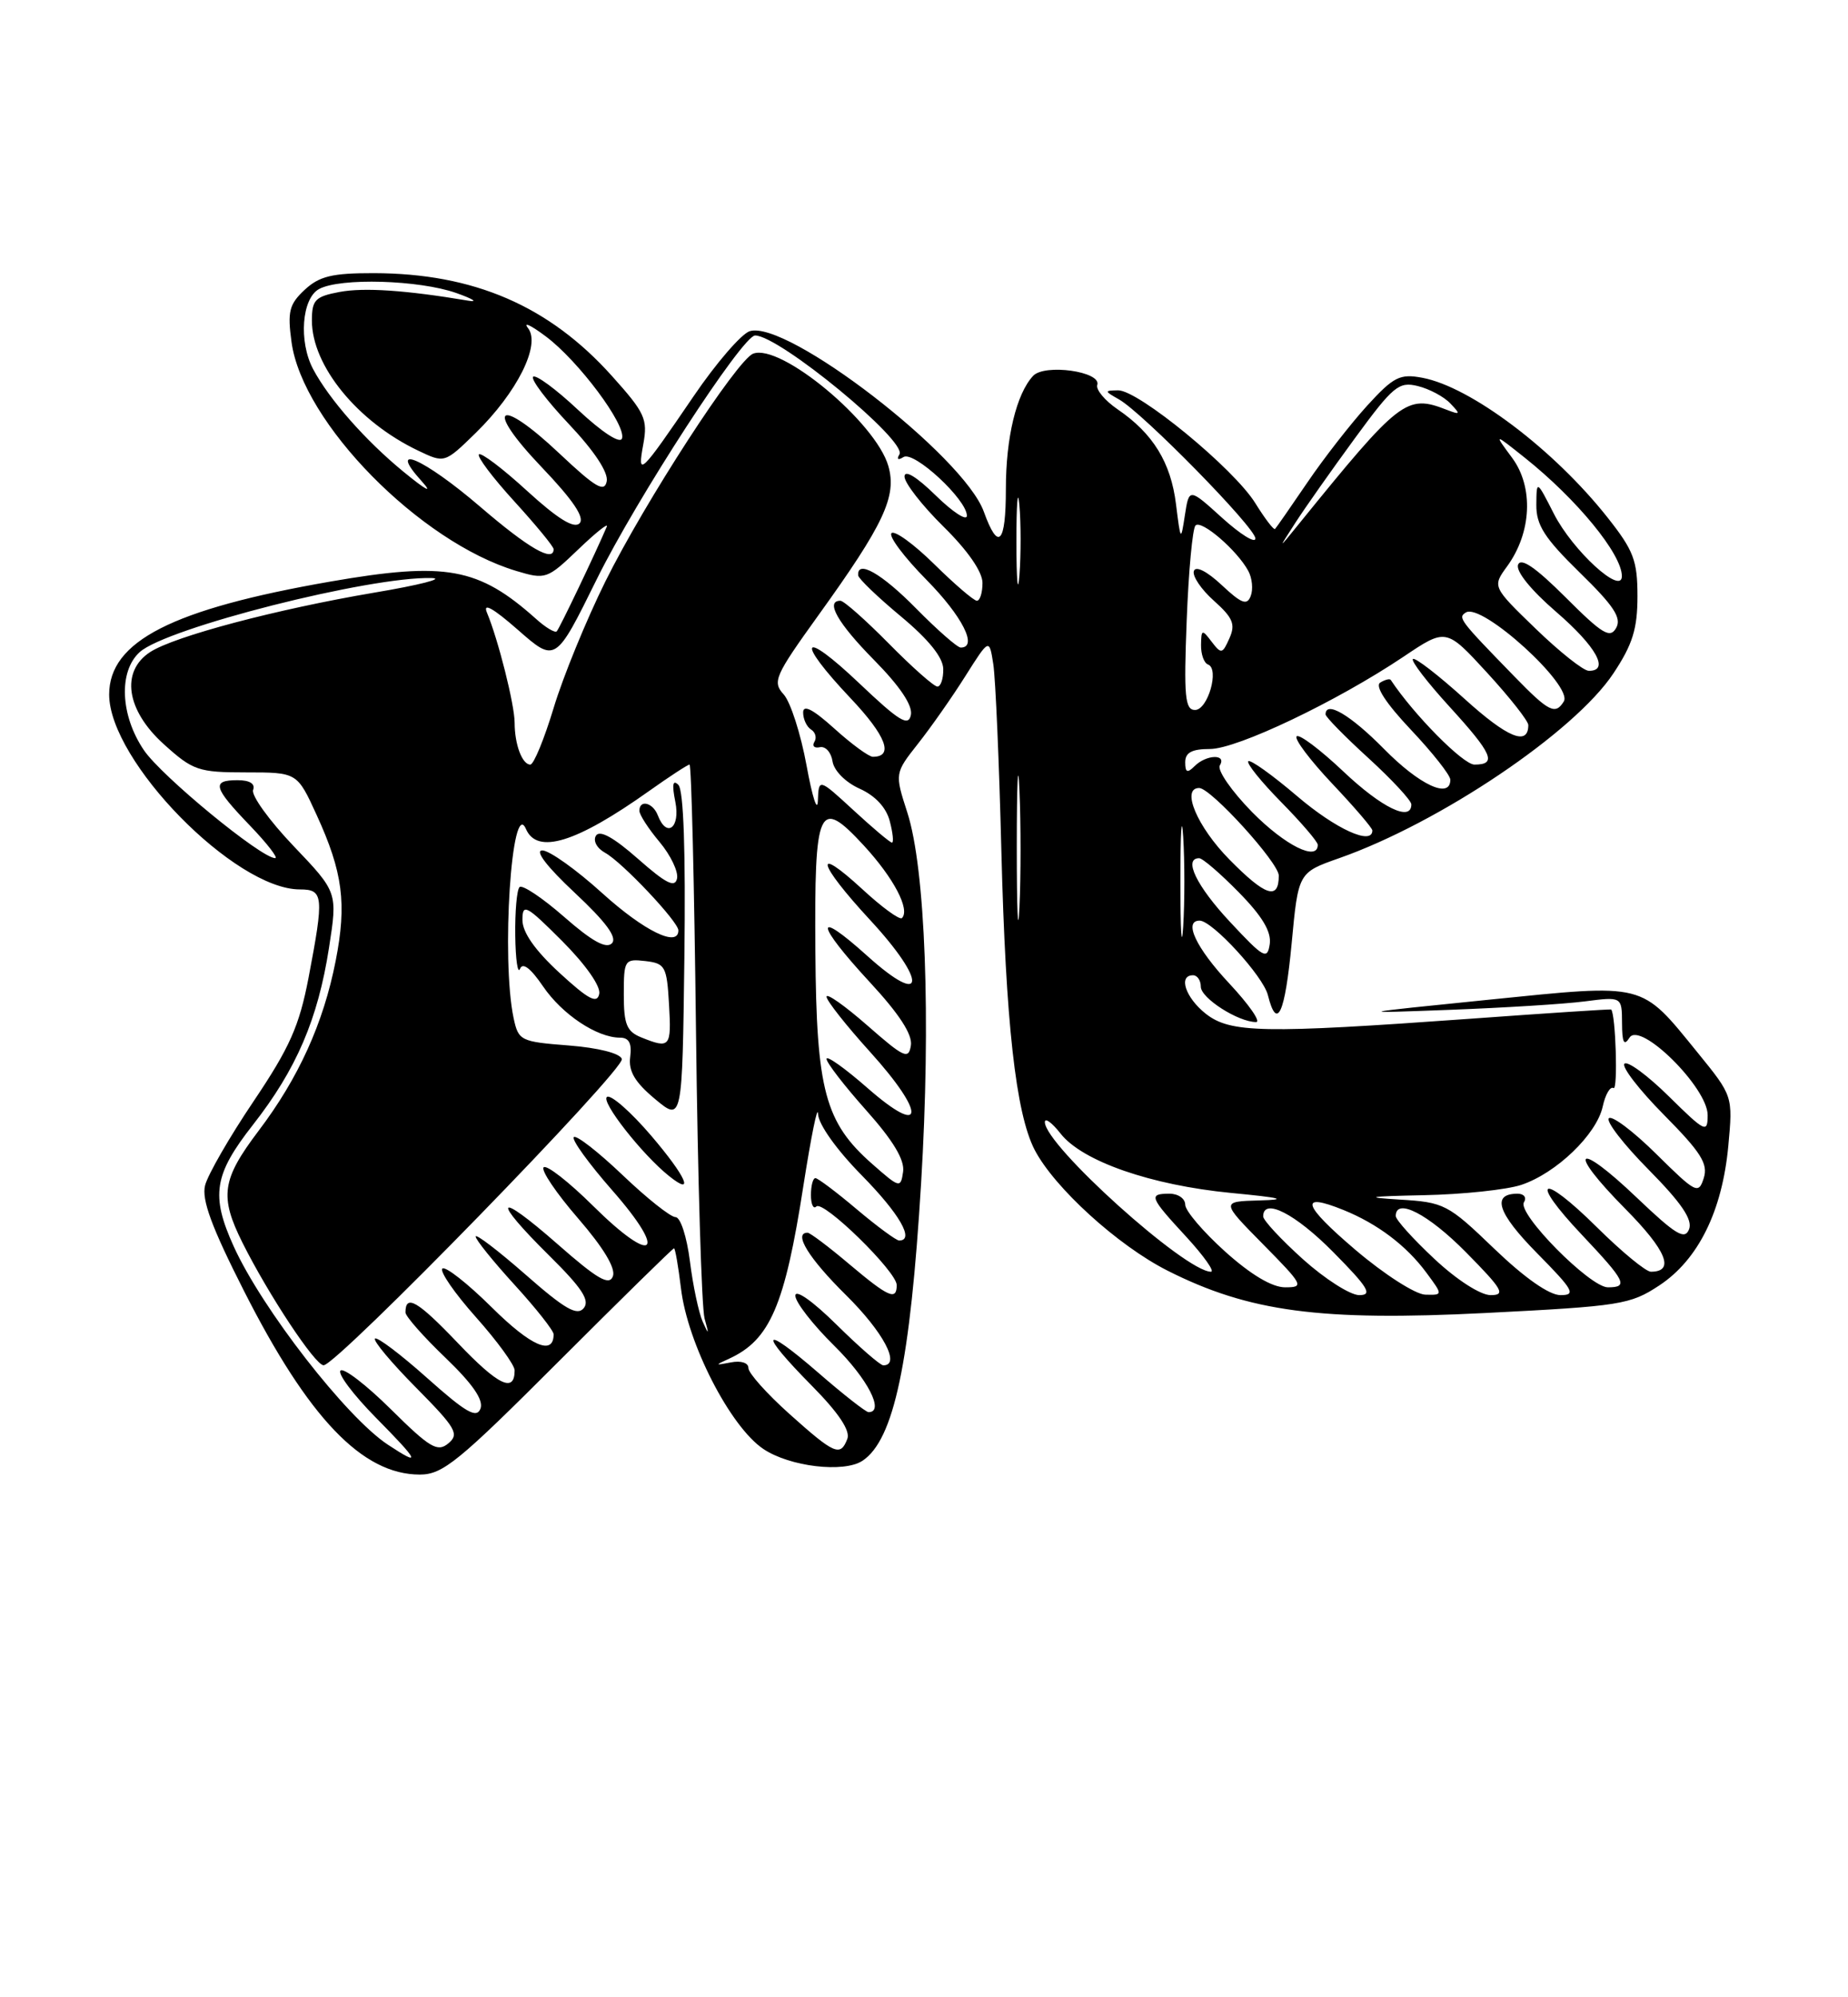 <?xml version="1.0" encoding="UTF-8" standalone="no"?>
<!DOCTYPE svg PUBLIC "-//W3C//DTD SVG 1.1//EN" "http://www.w3.org/Graphics/SVG/1.1/DTD/svg11.dtd" >
<svg xmlns="http://www.w3.org/2000/svg" xmlns:xlink="http://www.w3.org/1999/xlink" version="1.1" viewBox="0 0 237 256">
 <g >
 <path fill="currentColor"
d=" M 71.65 174.50 C 79.63 166.53 86.28 160.00 86.44 160.00 C 86.59 160.00 86.99 162.30 87.33 165.11 C 88.16 172.18 93.65 182.87 97.90 185.72 C 101.28 187.99 108.22 188.81 110.61 187.23 C 114.65 184.56 116.74 174.65 118.13 151.62 C 119.40 130.63 118.68 111.32 116.36 104.14 C 114.74 99.12 114.74 99.12 117.74 95.31 C 119.40 93.21 122.13 89.32 123.81 86.65 C 126.87 81.81 126.87 81.81 127.39 85.15 C 127.67 86.99 128.14 97.72 128.42 109.00 C 128.98 131.08 130.27 142.68 132.68 147.36 C 135.20 152.22 143.37 159.65 149.73 162.86 C 160.18 168.14 169.34 169.36 190.51 168.29 C 207.84 167.41 209.07 167.22 212.81 164.75 C 217.80 161.45 220.87 155.24 221.65 146.87 C 222.24 140.48 222.24 140.48 217.71 134.91 C 210.34 125.86 211.21 126.09 191.00 128.13 C 173.50 129.90 173.50 129.90 186.00 129.43 C 192.88 129.17 200.64 128.69 203.25 128.35 C 208.00 127.74 208.00 127.74 208.02 131.12 C 208.03 133.64 208.27 134.12 208.98 133.00 C 210.34 130.84 219.00 139.40 219.00 142.92 C 219.00 145.27 218.70 145.13 214.02 140.52 C 211.29 137.83 208.72 135.94 208.33 136.34 C 207.94 136.73 210.22 139.69 213.41 142.91 C 218.16 147.71 219.08 149.17 218.50 151.00 C 217.83 153.11 217.50 152.94 212.42 147.92 C 209.47 145.00 206.73 142.94 206.33 143.33 C 205.94 143.73 208.24 146.70 211.45 149.94 C 215.64 154.18 217.09 156.32 216.62 157.55 C 216.07 158.97 214.92 158.27 209.93 153.52 C 202.11 146.06 200.83 147.25 208.43 154.93 C 213.73 160.28 214.84 163.00 211.72 163.00 C 211.08 163.00 207.97 160.44 204.81 157.31 C 197.59 150.16 195.98 150.99 202.89 158.29 C 208.48 164.21 208.88 165.00 206.21 165.00 C 203.90 165.00 194.55 155.53 195.44 154.10 C 195.82 153.49 195.45 153.00 194.62 153.00 C 191.24 153.00 192.05 155.48 197.10 160.60 C 201.80 165.36 202.16 166.00 200.13 166.00 C 198.68 166.00 195.54 163.80 191.64 160.06 C 185.68 154.33 185.23 154.10 179.47 153.75 C 174.79 153.46 175.46 153.34 182.60 153.19 C 187.61 153.09 193.23 152.49 195.10 151.87 C 199.59 150.37 204.75 145.41 205.54 141.84 C 205.88 140.27 206.51 139.20 206.93 139.46 C 207.51 139.82 207.21 129.93 206.62 129.39 C 206.55 129.33 198.40 129.86 188.50 130.58 C 161.95 132.49 157.79 132.41 154.63 129.93 C 152.03 127.87 151.07 125.00 153.00 125.00 C 153.55 125.00 154.00 125.66 154.00 126.47 C 154.00 127.93 158.80 131.00 161.09 131.00 C 161.74 131.00 160.19 128.77 157.64 126.04 C 153.39 121.50 151.74 118.00 153.85 118.00 C 155.47 118.00 161.99 125.10 162.60 127.54 C 163.77 132.20 164.79 129.98 165.65 120.92 C 166.50 111.84 166.50 111.84 171.73 110.00 C 184.66 105.46 201.94 93.82 206.92 86.30 C 209.38 82.60 210.00 80.59 210.00 76.42 C 210.00 71.85 209.51 70.56 206.17 66.34 C 199.28 57.62 188.61 49.58 182.41 48.42 C 179.53 47.88 178.73 48.28 175.33 52.00 C 173.23 54.31 169.77 58.74 167.66 61.85 C 165.54 64.96 163.68 67.64 163.52 67.80 C 163.36 67.97 162.23 66.49 161.00 64.51 C 158.28 60.09 145.98 49.99 143.39 50.03 C 141.60 50.06 141.61 50.12 143.50 51.19 C 146.54 52.90 161.00 67.63 161.00 69.02 C 161.00 69.69 159.09 68.50 156.75 66.39 C 152.50 62.54 152.50 62.54 151.96 66.02 C 151.44 69.42 151.41 69.38 150.82 64.64 C 150.16 59.27 147.87 55.56 143.34 52.47 C 141.70 51.35 140.52 49.94 140.72 49.34 C 141.29 47.62 133.96 46.59 132.49 48.18 C 130.35 50.48 129.00 56.09 129.00 62.65 C 129.00 69.72 128.03 70.73 126.17 65.58 C 123.58 58.43 100.90 40.95 96.15 42.45 C 95.08 42.79 91.84 46.54 88.95 50.79 C 82.07 60.89 81.71 61.22 82.50 56.94 C 83.09 53.71 82.72 52.91 78.46 48.17 C 70.39 39.19 60.76 35.04 47.94 35.01 C 42.60 35.00 40.95 35.40 39.07 37.15 C 37.09 39.00 36.85 39.92 37.39 43.86 C 38.81 54.19 53.84 69.47 66.21 73.18 C 69.97 74.31 70.18 74.23 74.16 70.42 C 76.41 68.26 78.06 66.95 77.82 67.50 C 76.41 70.82 71.75 80.57 71.40 80.92 C 71.18 81.15 69.98 80.44 68.75 79.33 C 61.36 72.73 57.20 71.97 42.38 74.54 C 22.09 78.07 14.00 82.19 14.00 89.02 C 14.00 97.54 30.12 114.00 38.46 114.00 C 41.49 114.00 41.57 114.83 39.57 125.32 C 38.38 131.51 37.16 134.26 32.53 141.14 C 29.44 145.72 26.64 150.58 26.30 151.94 C 25.84 153.76 27.15 157.31 31.29 165.46 C 39.56 181.77 46.47 188.99 53.83 189.00 C 56.78 189.00 58.79 187.36 71.65 174.50 Z  M 49.73 185.16 C 44.42 181.66 33.60 167.75 29.97 159.75 C 27.01 153.22 27.43 150.56 32.44 144.17 C 38.01 137.06 40.77 130.63 42.19 121.50 C 43.30 114.36 43.30 114.36 37.64 108.43 C 34.53 105.17 32.20 101.94 32.46 101.25 C 32.76 100.46 32.03 100.00 30.47 100.00 C 27.10 100.00 27.34 100.91 32.04 105.80 C 34.26 108.11 35.72 110.00 35.29 109.99 C 33.47 109.97 20.73 99.50 18.46 96.16 C 15.43 91.70 15.18 86.05 17.92 83.58 C 21.34 80.48 47.48 73.86 55.36 74.09 C 57.09 74.14 53.78 74.99 48.00 75.96 C 35.48 78.08 22.37 81.55 19.25 83.58 C 15.45 86.06 16.18 91.03 21.00 95.38 C 24.74 98.76 25.43 99.00 31.56 99.00 C 38.11 99.00 38.11 99.00 40.61 104.46 C 43.97 111.79 44.49 115.82 43.05 123.15 C 41.48 131.15 38.29 138.18 33.14 144.97 C 28.44 151.19 28.13 153.34 31.10 159.29 C 34.44 165.96 40.41 174.98 41.50 174.99 C 43.19 175.01 80.18 137.05 79.75 135.73 C 79.51 135.00 76.74 134.30 72.93 134.00 C 66.76 133.52 66.49 133.39 65.87 130.50 C 64.26 122.92 65.62 102.04 67.45 106.25 C 68.89 109.57 73.90 108.02 83.25 101.38 C 85.87 99.52 88.20 98.00 88.43 98.00 C 88.67 98.00 89.04 113.41 89.26 132.25 C 89.48 151.09 89.98 167.62 90.36 169.00 C 90.95 171.11 90.91 171.17 90.12 169.41 C 89.61 168.26 88.87 164.78 88.48 161.66 C 88.08 158.51 87.27 156.00 86.63 156.00 C 86.00 156.00 82.94 153.57 79.82 150.59 C 76.70 147.62 73.90 145.44 73.59 145.75 C 73.28 146.06 75.50 149.13 78.53 152.58 C 85.72 160.77 83.87 162.29 76.09 154.59 C 72.96 151.49 70.09 149.25 69.72 149.62 C 69.35 149.98 71.33 152.92 74.13 156.15 C 77.41 159.94 78.99 162.57 78.60 163.59 C 78.13 164.83 76.61 163.95 71.50 159.46 C 63.59 152.52 62.92 153.51 70.47 160.97 C 74.64 165.09 75.68 166.68 74.86 167.67 C 74.01 168.70 72.42 167.78 67.39 163.36 C 63.87 160.28 61.00 158.09 61.00 158.49 C 61.00 158.89 63.25 161.68 66.00 164.69 C 68.75 167.70 71.00 170.55 71.00 171.02 C 71.00 173.81 68.11 172.56 63.09 167.59 C 59.96 164.49 57.09 162.24 56.73 162.60 C 56.37 162.96 58.31 165.77 61.04 168.83 C 63.77 171.89 66.00 174.96 66.00 175.64 C 66.00 178.59 63.90 177.58 58.68 172.10 C 53.55 166.73 52.00 165.83 52.00 168.22 C 52.00 168.71 54.30 171.32 57.12 174.02 C 60.62 177.38 62.04 179.44 61.62 180.55 C 61.12 181.84 59.76 181.06 54.79 176.63 C 51.37 173.58 48.36 171.31 48.09 171.57 C 47.83 171.84 50.20 174.67 53.36 177.86 C 58.48 183.03 58.93 183.81 57.50 185.00 C 56.11 186.16 55.14 185.59 50.14 180.64 C 46.98 177.51 44.06 175.27 43.67 175.67 C 43.27 176.06 45.31 178.77 48.19 181.69 C 53.81 187.38 54.10 188.04 49.73 185.16 Z  M 83.51 145.56 C 80.90 142.51 78.36 140.28 77.85 140.59 C 76.98 141.13 82.34 147.97 85.81 150.74 C 89.16 153.42 88.00 150.82 83.51 145.56 Z  M 87.00 100.60 C 86.28 99.88 86.16 100.55 86.61 102.78 C 87.27 106.11 85.50 107.47 84.36 104.50 C 83.73 102.86 82.00 102.44 82.00 103.92 C 82.00 104.43 83.16 106.22 84.58 107.91 C 85.99 109.59 87.01 111.70 86.83 112.59 C 86.57 113.83 85.43 113.26 81.82 110.08 C 78.71 107.34 76.91 106.34 76.43 107.11 C 76.03 107.76 76.54 108.72 77.61 109.31 C 79.80 110.51 87.00 118.14 87.00 119.25 C 87.00 121.48 82.62 119.34 77.26 114.50 C 73.92 111.47 70.45 109.00 69.55 109.00 C 68.54 109.00 70.14 111.09 73.70 114.42 C 77.74 118.20 79.19 120.17 78.47 120.91 C 77.74 121.65 75.91 120.64 72.35 117.52 C 69.55 115.07 66.98 113.36 66.63 113.70 C 66.28 114.05 66.04 116.85 66.08 119.92 C 66.12 122.99 66.40 124.90 66.69 124.18 C 67.03 123.31 68.05 124.09 69.64 126.42 C 72.09 130.02 76.56 133.00 79.52 133.00 C 80.67 133.00 81.05 133.73 80.82 135.47 C 80.58 137.29 81.42 138.71 84.00 140.86 C 87.50 143.78 87.50 143.78 87.77 122.71 C 87.94 109.11 87.67 101.27 87.00 100.60 Z  M 101.23 181.22 C 98.33 178.62 95.97 175.98 95.98 175.34 C 95.99 174.68 95.04 174.37 93.75 174.62 C 91.67 175.02 91.65 174.99 93.50 174.15 C 98.75 171.75 100.65 167.35 103.03 152.00 C 104.02 145.68 104.86 141.52 104.91 142.77 C 104.96 144.10 107.28 147.36 110.50 150.63 C 115.37 155.58 117.34 159.00 115.31 159.00 C 114.94 159.00 112.49 157.20 109.88 155.00 C 107.28 152.80 104.88 151.00 104.57 151.00 C 104.26 151.00 104.00 151.97 104.00 153.17 C 104.00 154.36 104.31 155.02 104.69 154.64 C 105.57 153.77 115.00 162.98 115.00 164.71 C 115.00 166.74 113.96 166.28 108.88 162.00 C 106.28 159.80 103.88 158.00 103.57 158.00 C 101.70 158.00 103.71 161.27 108.50 166.00 C 113.28 170.72 115.55 175.00 113.28 175.00 C 112.89 175.00 110.19 172.65 107.28 169.78 C 104.23 166.77 102.00 165.20 102.00 166.07 C 102.00 166.90 104.25 169.79 107.00 172.50 C 111.27 176.71 113.49 181.00 111.39 181.00 C 111.05 181.00 108.12 178.71 104.89 175.90 C 97.63 169.62 97.20 170.62 104.14 177.64 C 107.55 181.09 109.07 183.37 108.67 184.42 C 107.78 186.74 107.04 186.42 101.23 181.22 Z  M 167.11 161.41 C 164.30 158.88 162.00 156.41 162.00 155.91 C 162.00 153.46 166.12 155.56 171.00 160.50 C 175.49 165.04 176.06 166.00 174.32 166.00 C 173.16 166.00 169.92 163.93 167.11 161.41 Z  M 173.82 160.19 C 167.03 154.41 166.54 152.76 172.30 155.09 C 176.67 156.86 180.37 159.66 182.92 163.11 C 185.06 166.00 185.06 166.00 182.78 165.94 C 181.52 165.90 177.51 163.33 173.82 160.19 Z  M 183.96 161.36 C 181.23 158.81 179.00 156.34 179.00 155.86 C 179.00 153.46 183.16 155.60 188.00 160.50 C 192.71 165.27 193.13 166.00 191.17 166.00 C 189.87 166.00 186.83 164.05 183.96 161.36 Z  M 157.11 160.41 C 154.30 157.88 152.00 155.18 152.00 154.41 C 152.00 153.63 151.10 153.00 150.00 153.00 C 147.25 153.00 147.41 153.41 152.13 158.52 C 154.40 160.99 155.82 163.00 155.30 163.00 C 152.01 163.00 134.00 146.78 134.00 143.82 C 134.00 143.22 134.91 143.89 136.02 145.30 C 138.81 148.85 147.60 151.90 157.87 152.90 C 164.35 153.52 165.27 153.76 161.53 153.86 C 156.57 154.00 156.57 154.00 162.00 159.50 C 167.14 164.71 167.29 165.00 164.82 165.00 C 163.13 165.00 160.42 163.38 157.11 160.41 Z  M 111.85 149.18 C 105.80 143.86 104.70 139.75 104.57 122.00 C 104.43 103.29 104.98 102.09 110.79 108.38 C 114.62 112.54 116.75 116.59 115.67 117.67 C 115.38 117.95 113.09 116.28 110.58 113.96 C 104.20 108.09 104.85 110.64 111.58 117.91 C 118.95 125.87 118.71 129.25 111.25 122.54 C 104.34 116.32 104.53 118.30 111.57 125.91 C 115.32 129.96 117.04 132.60 116.82 133.99 C 116.53 135.84 115.95 135.57 111.25 131.45 C 108.36 128.92 106.00 127.25 106.00 127.75 C 106.00 128.25 108.51 131.43 111.58 134.82 C 118.81 142.81 118.59 145.88 111.25 139.45 C 108.36 136.92 106.00 135.24 106.00 135.72 C 106.00 136.21 108.28 139.16 111.07 142.29 C 114.55 146.19 116.04 148.67 115.82 150.19 C 115.51 152.32 115.38 152.29 111.85 149.18 Z  M 151.38 113.00 C 151.38 106.67 151.54 104.09 151.74 107.25 C 151.94 110.41 151.94 115.59 151.74 118.75 C 151.54 121.91 151.38 119.33 151.38 113.00 Z  M 130.40 108.50 C 130.40 100.25 130.56 97.01 130.74 101.30 C 130.93 105.58 130.93 112.33 130.74 116.30 C 130.55 120.26 130.40 116.75 130.40 108.50 Z  M 157.75 118.17 C 153.45 113.57 151.72 110.00 153.79 110.00 C 154.23 110.00 156.52 111.97 158.88 114.38 C 161.89 117.44 163.07 119.43 162.84 121.01 C 162.53 123.06 162.07 122.80 157.75 118.17 Z  M 157.67 110.17 C 153.53 105.97 151.43 101.00 153.79 101.00 C 155.29 101.00 164.00 110.58 164.00 112.23 C 164.00 115.42 162.30 114.87 157.67 110.17 Z  M 160.59 104.10 C 157.94 101.40 156.07 98.70 156.44 98.10 C 157.36 96.61 154.70 96.70 153.20 98.20 C 152.27 99.13 152.00 99.02 152.00 97.70 C 152.00 96.46 152.85 96.00 155.17 96.00 C 158.66 96.00 171.42 89.92 180.00 84.17 C 185.46 80.50 185.46 80.50 190.73 86.24 C 193.63 89.40 196.00 92.41 196.00 92.93 C 196.00 95.66 193.34 94.57 187.82 89.57 C 184.43 86.51 181.45 84.21 181.20 84.47 C 180.94 84.72 183.05 87.46 185.87 90.55 C 191.43 96.64 192.02 98.00 189.09 98.00 C 187.64 98.00 181.31 91.60 178.36 87.15 C 178.24 86.96 177.63 87.11 177.01 87.49 C 176.30 87.93 177.74 90.14 180.94 93.53 C 183.72 96.47 186.00 99.36 186.00 99.94 C 186.00 102.46 182.06 100.63 177.50 96.00 C 173.20 91.64 170.00 89.75 170.00 91.57 C 170.00 91.89 172.47 94.41 175.50 97.17 C 178.53 99.94 181.00 102.61 181.00 103.10 C 181.00 105.38 177.22 103.55 172.29 98.89 C 169.32 96.08 166.62 94.05 166.29 94.38 C 165.96 94.71 168.01 97.43 170.84 100.43 C 173.68 103.43 176.00 106.13 176.00 106.44 C 176.00 108.41 171.31 106.27 166.36 102.05 C 163.17 99.33 160.35 97.32 160.09 97.57 C 159.83 97.83 161.73 100.19 164.31 102.81 C 166.89 105.43 169.00 107.89 169.00 108.28 C 169.00 110.46 164.81 108.37 160.59 104.10 Z  M 109.48 103.87 C 105.00 99.75 105.00 99.75 104.89 102.62 C 104.83 104.21 104.18 102.18 103.44 98.13 C 102.70 94.08 101.38 89.97 100.50 89.00 C 99.03 87.38 99.36 86.64 104.95 78.87 C 113.35 67.21 115.04 63.62 113.93 59.74 C 112.32 54.13 100.11 43.98 96.59 45.33 C 94.51 46.13 82.69 64.34 77.63 74.54 C 75.19 79.47 72.20 86.76 71.00 90.75 C 69.79 94.74 68.45 98.00 68.01 98.00 C 66.97 98.00 66.00 95.41 66.00 92.64 C 66.00 90.34 63.89 81.95 62.44 78.50 C 61.90 77.19 63.27 77.97 66.42 80.73 C 71.24 84.96 71.24 84.96 76.54 74.23 C 81.62 63.94 95.23 43.00 96.84 43.00 C 99.93 43.00 116.39 56.55 115.35 58.24 C 114.96 58.88 115.17 59.02 115.87 58.58 C 117.21 57.75 124.00 64.04 124.00 66.10 C 124.00 66.82 122.20 65.65 120.00 63.50 C 117.54 61.09 116.00 60.17 116.00 61.08 C 116.00 61.90 118.25 64.79 121.00 67.50 C 124.11 70.56 126.00 73.29 126.00 74.71 C 126.00 75.97 125.68 77.00 125.28 77.00 C 124.89 77.00 122.43 74.89 119.81 72.31 C 117.19 69.73 114.72 67.94 114.33 68.34 C 113.94 68.73 115.95 71.41 118.81 74.31 C 123.41 78.97 125.46 83.00 123.21 83.00 C 122.78 83.00 120.21 80.75 117.50 78.00 C 113.08 73.51 109.90 71.69 110.06 73.75 C 110.09 74.16 112.56 76.53 115.53 79.00 C 119.10 81.97 120.95 84.27 120.97 85.75 C 120.99 86.99 120.65 88.00 120.22 88.00 C 119.78 88.00 116.99 85.53 114.00 82.50 C 111.01 79.47 108.22 77.00 107.78 77.00 C 105.80 77.00 107.43 79.87 112.10 84.60 C 115.41 87.96 117.06 90.41 116.82 91.63 C 116.51 93.17 115.33 92.45 110.22 87.60 C 102.74 80.50 101.91 81.91 109.09 89.50 C 113.65 94.32 114.67 97.00 111.94 97.00 C 111.43 97.00 109.20 95.37 107.00 93.38 C 104.26 90.91 103.00 90.26 103.00 91.32 C 103.00 92.18 103.46 93.16 104.02 93.51 C 104.58 93.86 104.77 94.57 104.44 95.09 C 104.12 95.62 104.44 95.93 105.15 95.77 C 105.87 95.62 106.60 96.44 106.77 97.59 C 106.96 98.79 108.44 100.28 110.25 101.09 C 112.25 101.99 113.66 103.50 114.11 105.25 C 114.51 106.76 114.63 108.00 114.39 108.00 C 114.15 108.00 111.94 106.14 109.48 103.87 Z  M 152.19 79.52 C 152.43 73.21 152.94 67.73 153.32 67.35 C 154.08 66.59 158.66 70.53 160.09 73.18 C 160.59 74.10 160.73 75.55 160.40 76.39 C 159.93 77.64 159.22 77.37 156.66 74.97 C 154.77 73.21 153.34 72.49 153.11 73.19 C 152.89 73.83 154.05 75.55 155.68 77.00 C 158.13 79.19 158.47 80.02 157.67 81.81 C 156.77 83.84 156.62 83.86 155.38 82.24 C 154.16 80.63 154.06 80.66 154.03 82.67 C 154.01 83.86 154.41 84.98 154.92 85.17 C 156.42 85.71 154.91 91.00 153.26 91.00 C 151.97 91.00 151.81 89.28 152.19 79.52 Z  M 194.26 86.75 C 187.15 79.45 186.93 79.16 188.00 78.50 C 190.05 77.23 201.79 87.91 200.55 89.91 C 199.47 91.66 198.63 91.24 194.26 86.75 Z  M 196.94 80.58 C 191.38 75.20 191.38 75.20 193.29 72.58 C 196.43 68.26 196.70 62.44 193.93 58.69 C 191.57 55.50 191.57 55.50 195.54 58.66 C 202.23 63.99 208.00 71.02 208.00 73.85 C 208.00 76.35 201.71 70.59 199.30 65.89 C 197.06 61.50 197.06 61.50 197.03 64.71 C 197.01 67.30 198.07 68.96 202.59 73.38 C 206.97 77.65 207.99 79.20 207.27 80.48 C 206.49 81.88 205.50 81.28 200.78 76.56 C 196.95 72.74 195.05 71.43 194.69 72.38 C 194.37 73.20 196.33 75.63 199.58 78.43 C 204.74 82.89 206.47 86.02 203.75 85.98 C 203.06 85.97 200.00 83.54 196.94 80.58 Z  M 130.35 69.50 C 130.35 64.55 130.52 62.40 130.73 64.72 C 130.94 67.04 130.94 71.09 130.74 73.72 C 130.53 76.35 130.36 74.45 130.35 69.50 Z  M 61.57 64.94 C 54.35 58.75 49.53 56.65 54.08 61.68 C 55.57 63.33 54.67 62.86 51.74 60.46 C 46.87 56.47 42.23 51.20 40.16 47.32 C 38.28 43.78 38.70 38.23 40.93 37.04 C 43.65 35.58 53.73 35.88 58.50 37.55 C 60.70 38.33 61.38 38.77 60.00 38.53 C 52.09 37.20 46.70 36.83 43.55 37.42 C 40.42 38.01 40.00 38.44 40.00 41.09 C 40.00 46.89 45.86 54.06 53.63 57.76 C 57.02 59.38 57.02 59.38 61.00 55.50 C 66.32 50.30 69.38 44.19 67.72 42.06 C 67.05 41.20 68.08 41.68 70.00 43.12 C 74.19 46.25 80.34 54.49 79.77 56.20 C 79.53 56.92 77.24 55.43 74.16 52.56 C 71.31 49.88 68.70 47.97 68.37 48.29 C 68.05 48.62 70.12 51.36 72.98 54.38 C 76.21 57.80 78.04 60.56 77.81 61.69 C 77.52 63.16 76.38 62.49 71.77 58.15 C 63.86 50.69 62.00 52.05 69.44 59.85 C 73.51 64.11 75.03 66.37 74.32 67.08 C 73.61 67.79 71.51 66.49 67.61 62.93 C 64.49 60.07 61.70 57.96 61.42 58.24 C 61.15 58.52 63.19 61.23 65.96 64.26 C 68.73 67.30 71.00 70.05 71.00 70.39 C 71.00 72.13 67.79 70.28 61.57 64.94 Z  M 166.13 67.00 C 167.37 65.08 170.81 60.20 173.77 56.16 C 178.66 49.49 179.39 48.88 181.82 49.48 C 183.30 49.84 185.18 50.84 186.00 51.71 C 187.35 53.12 187.29 53.20 185.50 52.51 C 180.39 50.52 179.52 51.20 166.68 67.03 C 163.87 70.50 163.87 70.50 166.13 67.00 Z  M 82.25 132.97 C 80.37 132.21 80.00 131.30 80.00 127.47 C 80.00 123.04 80.10 122.88 82.75 123.18 C 85.31 123.48 85.52 123.85 85.80 128.75 C 86.12 134.23 85.93 134.45 82.25 132.97 Z  M 71.75 124.69 C 68.62 121.81 67.00 119.50 67.00 117.92 C 67.00 115.74 67.47 115.99 72.10 120.62 C 75.09 123.62 77.06 126.41 76.85 127.39 C 76.58 128.70 75.47 128.11 71.75 124.69 Z "/>
</g>
</svg>